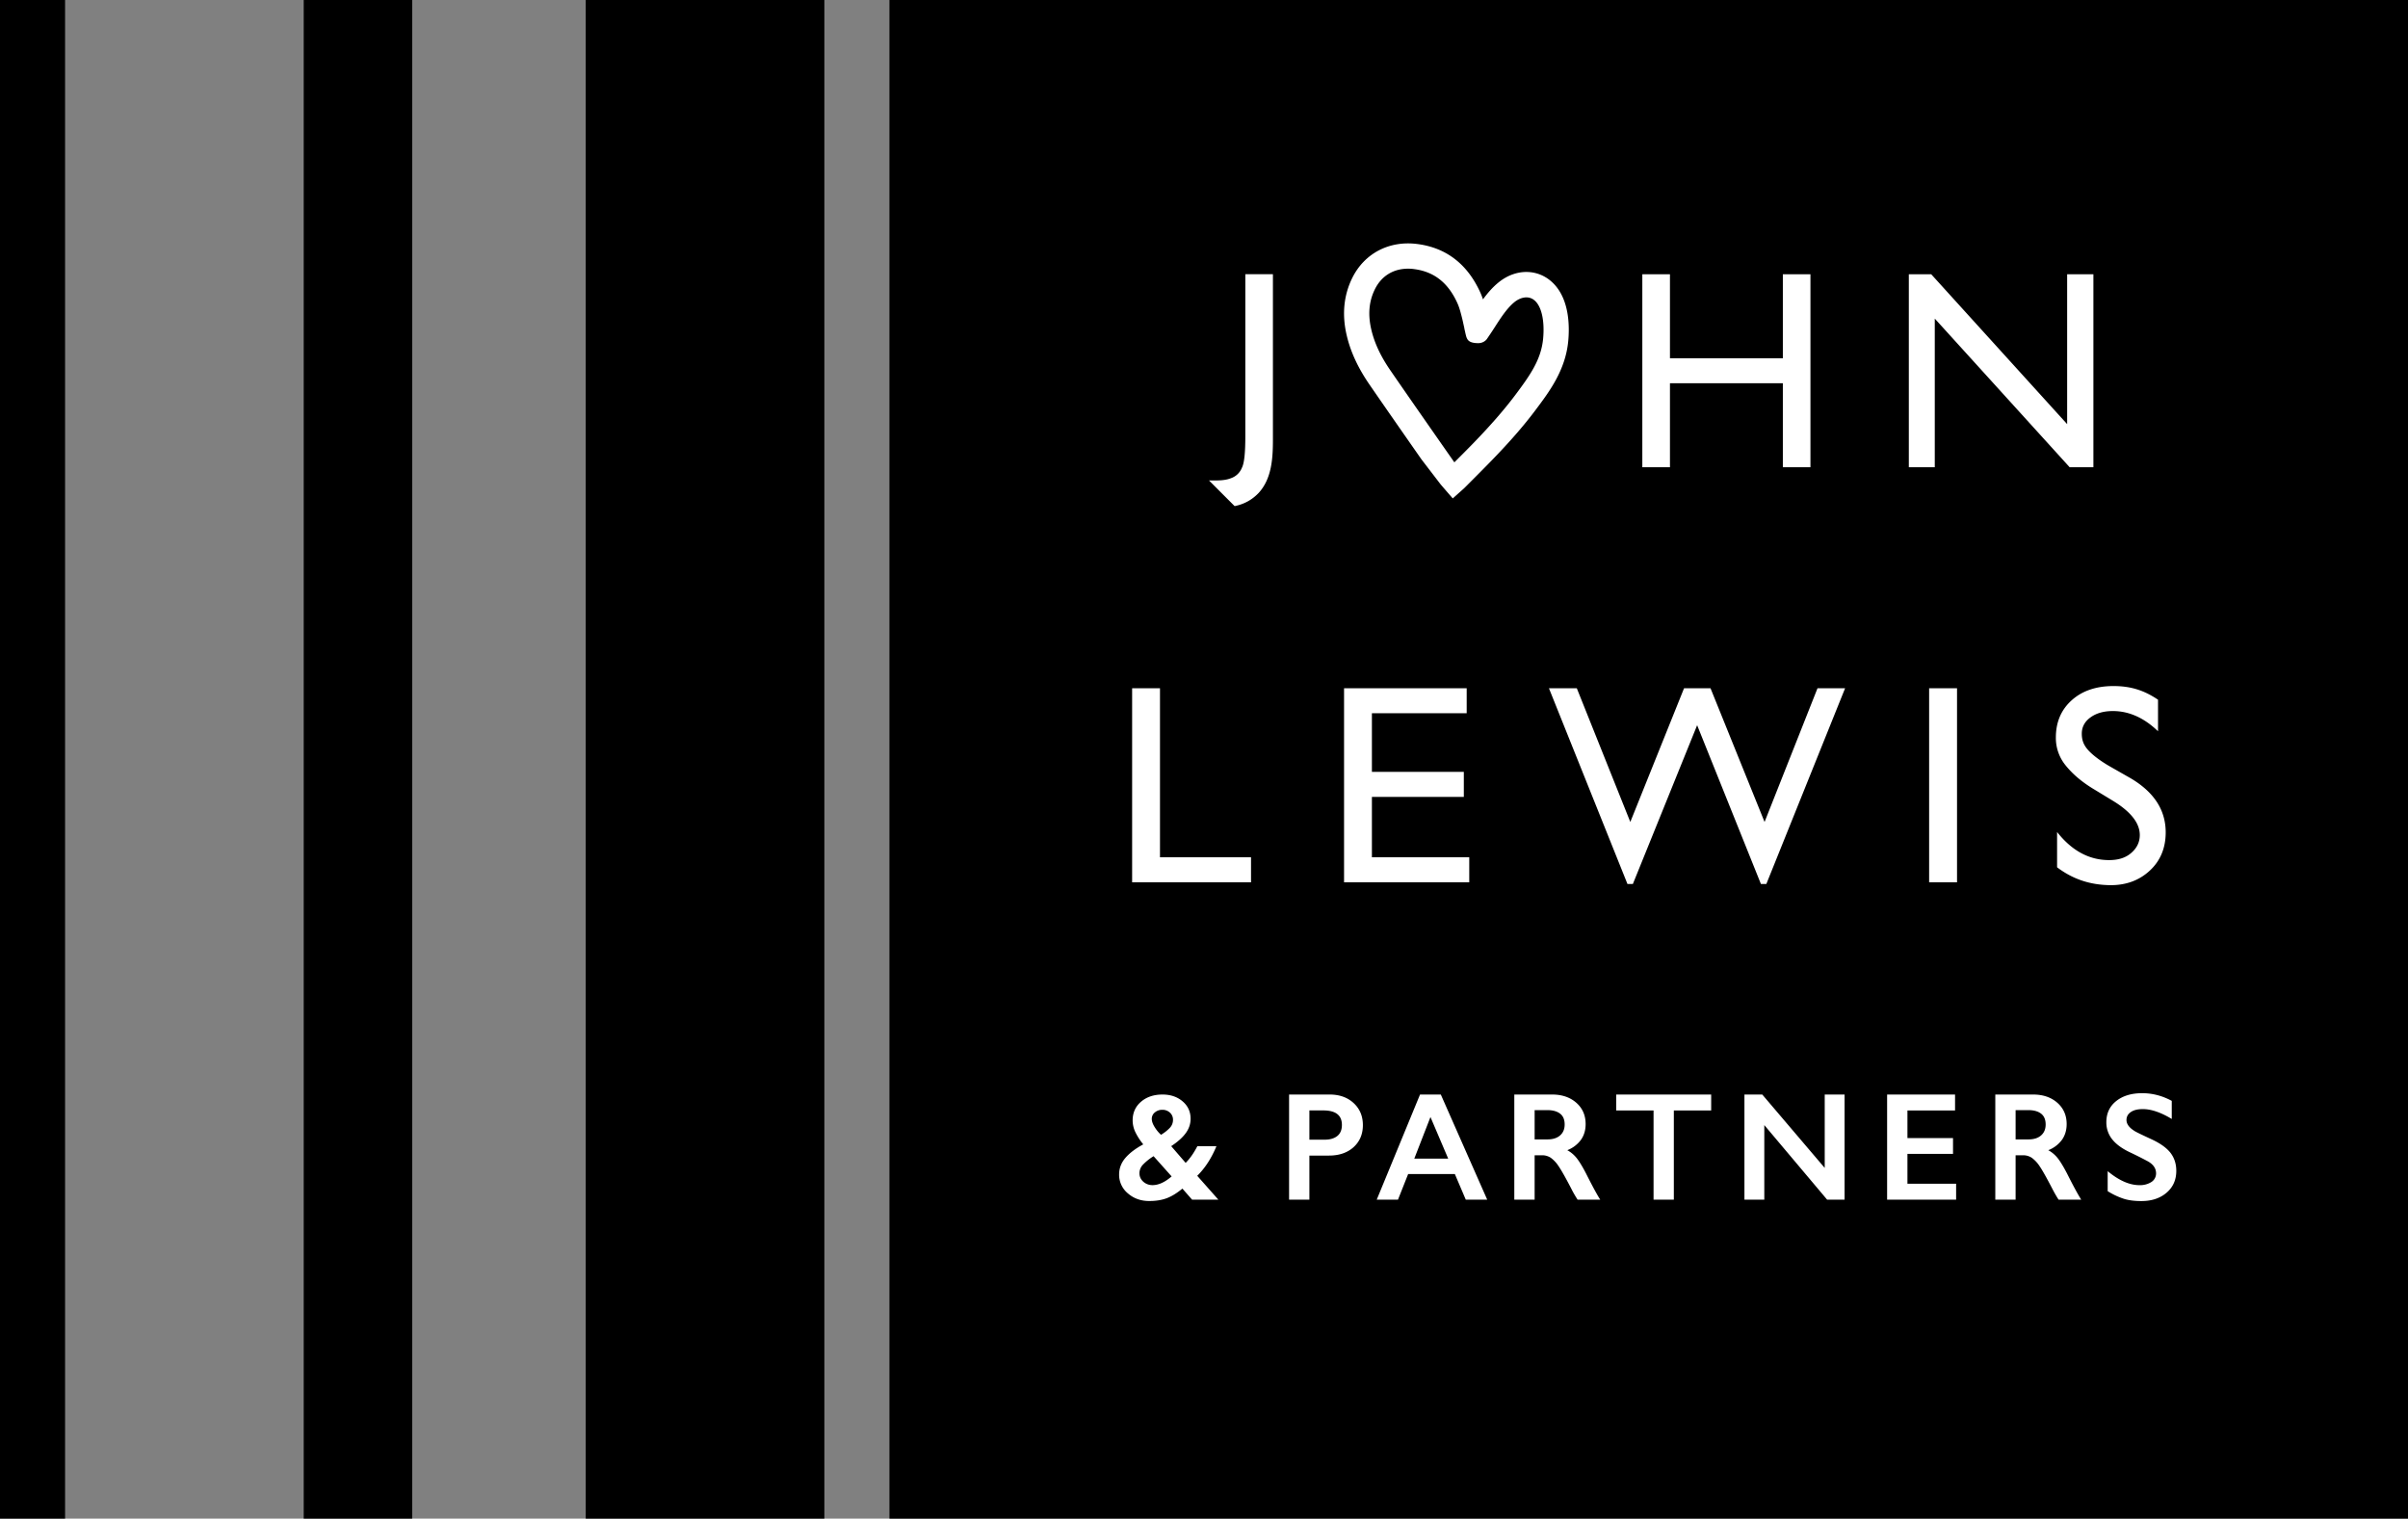 <svg xmlns="http://www.w3.org/2000/svg" width="111" height="70"><rect width="100%" height="100%" fill="#808080" stroke="none"/><path d="M41 70h70V0H41zM27 70h11V0H27zM14 70h5V0h-5zM0 70h3V0H0z"/><g fill="#FFF"><path d="M57.405 12.64h1.272v7.611c0 .854-.047 1.81-.66 2.473-.301.316-.67.519-1.105.605-.021-.018-1.181-1.181-1.181-1.181.344-.004.704.022 1.03-.112a.827.827 0 00.483-.467c.118-.222.161-.734.161-1.464V12.64zM82.183 12.641h1.272v8.895h-1.272v-3.87h-5.204v3.87h-1.274v-8.895h1.274v3.873h5.204zM95.288 12.641h1.21v8.895h-1.096l-6.216-6.85v6.85H87.99v-8.895h1.031l6.267 6.909zM52.187 31.724v8.946h5.481v-1.154h-4.197v-7.792zM61.956 31.724v8.946h5.771v-1.154H63.24v-2.782h4.237V35.58H63.24v-2.702h4.369v-1.154zM83.781 31.724l-2.441 6.165-2.492-6.165h-1.219l-2.478 6.165-2.467-6.165H71.4l3.62 9.024h.249l2.963-7.319 2.94 7.319h.25l3.631-9.024zM88.926 40.669h1.286v-8.944h-1.286zM97.448 36.943l-.974-.592c-.61-.373-.996-.744-1.273-1.091a1.99 1.99 0 01-.433-1.268c0-.704.243-1.277.733-1.716.488-.439 1.139-.652 1.922-.652.822 0 1.431.21 2.054.629v1.454c-.644-.62-1.339-.931-2.081-.931-.418 0-.762.097-1.03.291-.269.193-.403.447-.403.749 0 .268.065.49.262.724.199.234.552.507.992.765l1.014.578c1.091.652 1.6 1.481 1.6 2.488 0 .718-.248 1.31-.729 1.756-.48.448-1.096.688-1.864.674-.882-.017-1.672-.262-2.414-.823v-1.627c.69.877 1.492 1.295 2.399 1.295.402 0 .736-.092 1.002-.315.268-.224.412-.503.412-.839 0-.545-.404-1.06-1.189-1.549M53.093 51.577c0 .106.042.229.128.369s.184.261.298.362a1.94 1.94 0 00.402-.315c.1-.106.15-.231.15-.374a.435.435 0 00-.139-.33.5.5 0 00-.358-.132.513.513 0 00-.337.118.373.373 0 00-.144.302m-.569 2.5c0 .155.059.286.178.394.12.105.261.158.425.158.278 0 .571-.134.881-.402l-.832-.932a2.482 2.482 0 00-.479.379.577.577 0 00-.173.403m1.064-3.624c.37 0 .679.104.925.314.246.209.369.477.369.803 0 .236-.073.455-.22.658s-.372.406-.674.604l.666.771c.196-.196.376-.453.541-.771h.879c-.23.557-.526 1.012-.886 1.367l.974 1.1h-1.211l-.447-.51c-.245.203-.481.35-.709.438s-.5.134-.817.134c-.391 0-.72-.118-.989-.354a1.112 1.112 0 01-.402-.867c0-.285.097-.541.29-.766.193-.225.468-.433.823-.624a2.92 2.92 0 01-.371-.578 1.265 1.265 0 01-.118-.526c0-.354.129-.641.388-.862.258-.221.587-.331.989-.331M61.062 52.534c.25 0 .443-.058.585-.172.14-.114.21-.283.21-.508 0-.446-.287-.669-.859-.669h-.64v1.349h.704zm.233-2.081c.453 0 .822.133 1.104.395.283.262.425.6.425 1.014 0 .419-.143.757-.43 1.018-.287.258-.665.387-1.134.387h-.902V55.3h-.936v-4.846h1.873zM65.193 53.408h1.564l-.818-1.918-.746 1.918zm1.223-2.955l2.139 4.846h-.988l-.503-1.18H64.91l-.468 1.18h-.98l1.996-4.846h.958zM71.337 52.521c.246 0 .438-.062.578-.184.14-.123.21-.29.21-.503 0-.223-.068-.389-.208-.498s-.337-.165-.593-.165h-.583v1.35h.596zm.212-2.068c.456 0 .827.127 1.113.379.287.252.43.58.43.984 0 .275-.07.516-.213.721a1.424 1.424 0 01-.633.482c.154.083.293.197.413.34.12.144.271.387.448.726.295.587.515.991.658 1.214h-1.043a5.14 5.14 0 01-.293-.51c-.268-.516-.465-.863-.59-1.043a1.434 1.434 0 00-.359-.381.725.725 0 00-.399-.113h-.34v2.047h-.937v-4.846h1.745zM78.879 50.453v.733h-1.721v4.113h-.935v-4.113h-1.721v-.733zM81.234 50.453l2.879 3.383v-3.383h.915v4.846h-.804l-2.896-3.438v3.438h-.916v-4.846zM90.121 50.453v.733h-2.195v1.273h2.101v.73h-2.101v1.377h2.244v.733h-3.181v-4.846zM93.51 52.521c.245 0 .438-.062.577-.184.14-.123.21-.29.21-.503 0-.223-.069-.389-.208-.498-.14-.109-.337-.165-.593-.165h-.584v1.35h.598zm.211-2.068c.456 0 .827.127 1.114.379.286.252.43.58.43.984 0 .275-.071.516-.214.721a1.424 1.424 0 01-.633.482c.154.083.293.197.413.34.12.144.27.387.448.726.295.587.515.991.658 1.214h-1.044a5.885 5.885 0 01-.292-.51c-.268-.516-.464-.863-.589-1.043a1.451 1.451 0 00-.36-.381.727.727 0 00-.399-.113h-.341v2.047h-.936v-4.846h1.745zM98.748 50.391c.473 0 .926.118 1.362.354v.834c-.501-.303-.946-.455-1.335-.455-.235 0-.42.045-.553.137s-.199.213-.199.366c0 .183.123.352.371.506.069.047.336.176.801.39.398.187.685.395.861.623.174.229.263.504.263.825 0 .417-.15.752-.449 1.008-.3.257-.687.384-1.164.384-.31 0-.576-.033-.8-.103a3.339 3.339 0 01-.75-.353v-.922c.518.43 1.006.645 1.463.645a.97.97 0 00.557-.148.467.467 0 00.211-.396c0-.224-.123-.407-.367-.548a19.04 19.04 0 00-.789-.399c-.381-.174-.666-.376-.854-.606a1.239 1.239 0 01-.282-.805c0-.406.151-.732.454-.974.303-.242.702-.363 1.199-.363M66.967 22.974s-.547-.627-.578-.671l-.863-1.126c-.8-1.146-1.6-2.292-2.393-3.443-.524-.761-.867-1.494-1.046-2.239-.236-.972-.151-1.872.244-2.676.562-1.143 1.716-1.747 3.025-1.568 1.324.177 2.297.933 2.889 2.249.043.099.082.199.115.299.208-.283.442-.558.721-.783.818-.663 1.865-.635 2.541.064.729.752.731 1.981.668 2.645-.13 1.343-.866 2.323-1.515 3.186-.537.716-1.178 1.452-2.016 2.316-.294.303-.592.602-.889.9l-.353.354c-.04.04-.08.074-.123.112l-.427.381zm-2.059-10.589c-.68 0-1.23.336-1.532.951-.276.56-.328 1.178-.157 1.886.146.604.43 1.21.873 1.852.791 1.149 1.59 2.292 2.389 3.437l.56.801.005-.006c.295-.294.589-.588.879-.887.802-.829 1.412-1.53 1.92-2.205.717-.955 1.194-1.652 1.287-2.598.073-.779-.055-1.424-.347-1.723-.302-.312-.712-.179-.971.03-.345.279-.63.722-.904 1.148-.095.147-.19.293-.285.431l-.087.128s-.127.188-.397.188c-.46 0-.498-.187-.529-.242-.028-.048-.079-.295-.079-.295-.012-.051-.03-.124-.037-.179-.036-.153-.057-.262-.087-.388-.067-.267-.129-.519-.226-.734-.421-.937-1.068-1.451-1.979-1.573a1.896 1.896 0 00-.296-.022"/></g></svg>